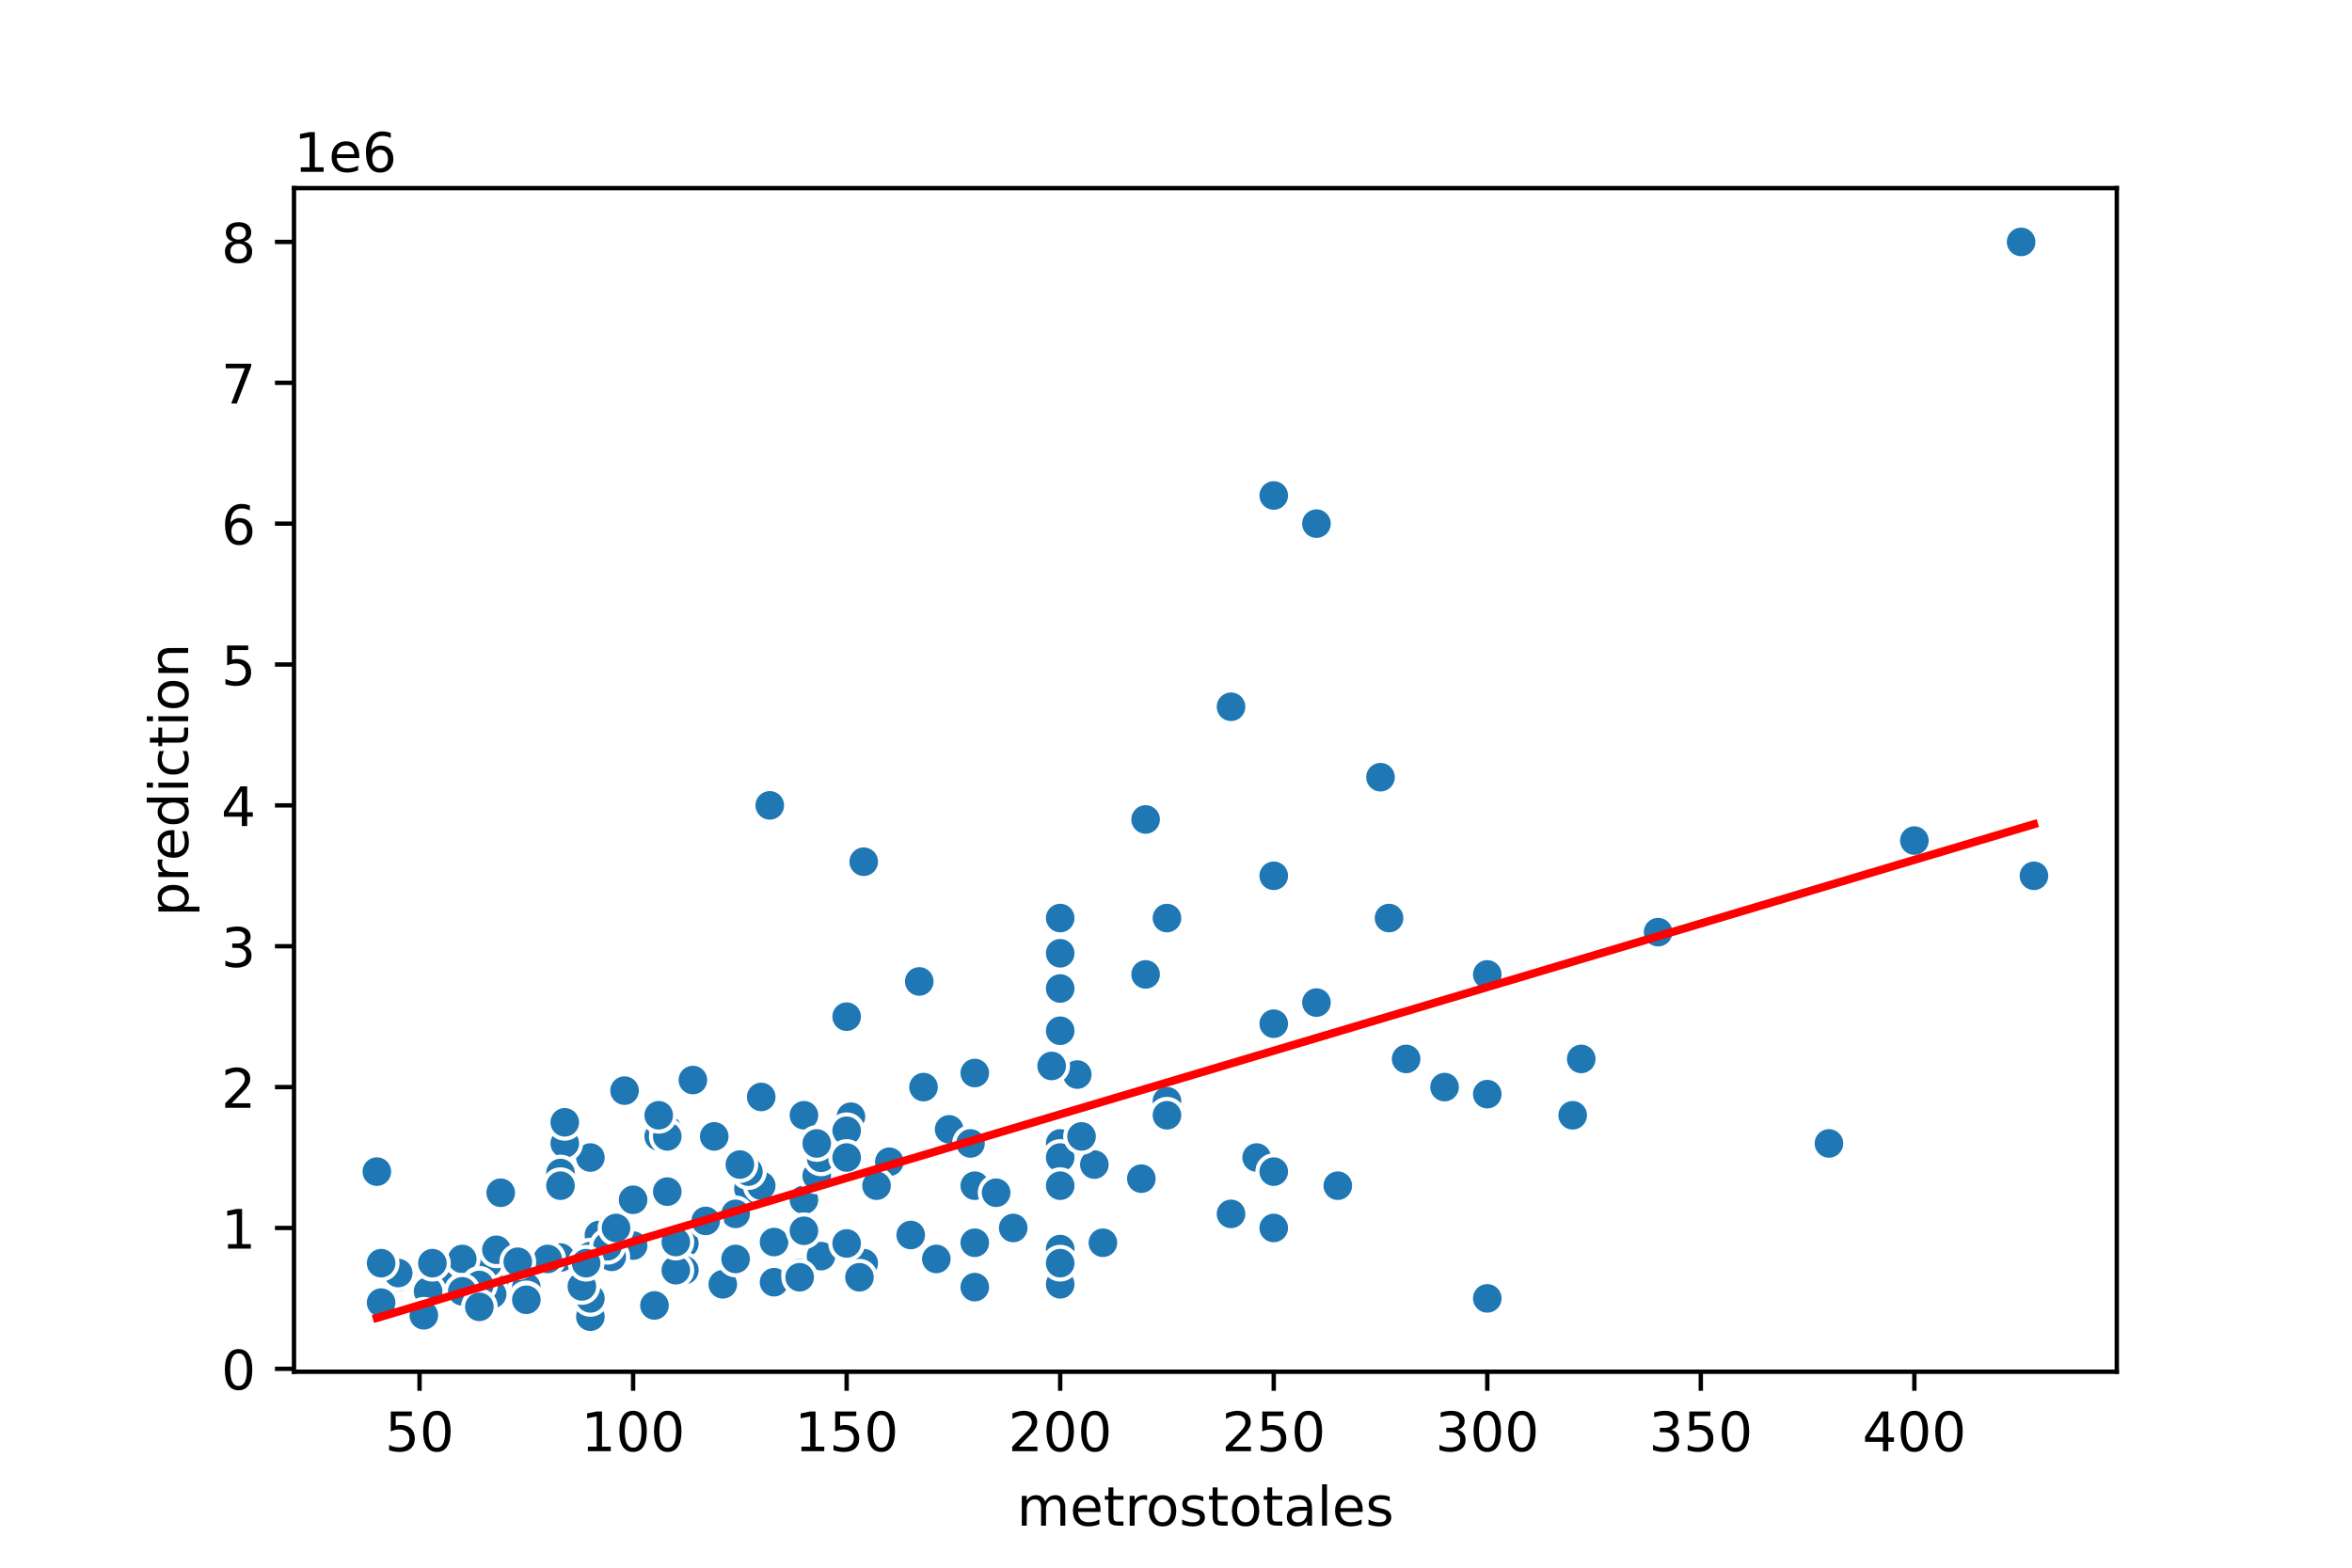 <?xml version="1.0" encoding="utf-8" standalone="no"?>
<!DOCTYPE svg PUBLIC "-//W3C//DTD SVG 1.1//EN"
  "http://www.w3.org/Graphics/SVG/1.1/DTD/svg11.dtd">
<!-- Created with matplotlib (https://matplotlib.org/) -->
<svg height="288pt" version="1.1" viewBox="0 0 432 288" width="432pt" xmlns="http://www.w3.org/2000/svg" xmlns:xlink="http://www.w3.org/1999/xlink">
 <defs>
  <style type="text/css">
*{stroke-linecap:butt;stroke-linejoin:round;}
  </style>
 </defs>
 <g id="figure_1">
  <g id="patch_1">
   <path d="M 0 288 
L 432 288 
L 432 0 
L 0 0 
z
" style="fill:#ffffff;"/>
  </g>
  <g id="axes_1">
   <g id="patch_2">
    <path d="M 54 252 
L 388.8 252 
L 388.8 34.56 
L 54 34.56 
z
" style="fill:#ffffff;"/>
   </g>
   <g id="PathCollection_1">
    <defs>
     <path d="M 0 3 
C 0.796 3 1.559 2.684 2.121 2.121 
C 2.684 1.559 3 0.796 3 0 
C 3 -0.796 2.684 -1.559 2.121 -2.121 
C 1.559 -2.684 0.796 -3 0 -3 
C -0.796 -3 -1.559 -2.684 -2.121 -2.121 
C -2.684 -1.559 -3 -0.796 -3 0 
C -3 0.796 -2.684 1.559 -2.121 2.121 
C -1.559 2.684 -0.796 3 0 3 
z
" id="m9867405b1f" style="stroke:#ffffff;stroke-width:0.75;"/>
    </defs>
    <g clip-path="url(#pb1349697b8)">
     <use style="fill:#1f77b4;stroke:#ffffff;stroke-width:0.75;" x="194.729" xlink:href="#m9867405b1f" y="168.657"/>
     <use style="fill:#1f77b4;stroke:#ffffff;stroke-width:0.75;" x="194.729" xlink:href="#m9867405b1f" y="210.062"/>
     <use style="fill:#1f77b4;stroke:#ffffff;stroke-width:0.75;" x="92.751" xlink:href="#m9867405b1f" y="234.646"/>
     <use style="fill:#1f77b4;stroke:#ffffff;stroke-width:0.75;" x="137.465" xlink:href="#m9867405b1f" y="218.343"/>
     <use style="fill:#1f77b4;stroke:#ffffff;stroke-width:0.75;" x="241.796" xlink:href="#m9867405b1f" y="184.184"/>
     <use style="fill:#1f77b4;stroke:#ffffff;stroke-width:0.75;" x="116.285" xlink:href="#m9867405b1f" y="228.694"/>
     <use style="fill:#1f77b4;stroke:#ffffff;stroke-width:0.75;" x="273.173" xlink:href="#m9867405b1f" y="238.528"/>
     <use style="fill:#1f77b4;stroke:#ffffff;stroke-width:0.75;" x="210.418" xlink:href="#m9867405b1f" y="179.009"/>
     <use style="fill:#1f77b4;stroke:#ffffff;stroke-width:0.75;" x="80.2" xlink:href="#m9867405b1f" y="234.646"/>
     <use style="fill:#1f77b4;stroke:#ffffff;stroke-width:0.75;" x="96.674" xlink:href="#m9867405b1f" y="236.457"/>
     <use style="fill:#1f77b4;stroke:#ffffff;stroke-width:0.75;" x="120.207" xlink:href="#m9867405b1f" y="239.822"/>
     <use style="fill:#1f77b4;stroke:#ffffff;stroke-width:0.75;" x="142.171" xlink:href="#m9867405b1f" y="228.177"/>
     <use style="fill:#1f77b4;stroke:#ffffff;stroke-width:0.75;" x="139.818" xlink:href="#m9867405b1f" y="217.825"/>
     <use style="fill:#1f77b4;stroke:#ffffff;stroke-width:0.75;" x="194.729" xlink:href="#m9867405b1f" y="212.65"/>
     <use style="fill:#1f77b4;stroke:#ffffff;stroke-width:0.75;" x="155.507" xlink:href="#m9867405b1f" y="186.772"/>
     <use style="fill:#1f77b4;stroke:#ffffff;stroke-width:0.75;" x="273.173" xlink:href="#m9867405b1f" y="201.005"/>
     <use style="fill:#1f77b4;stroke:#ffffff;stroke-width:0.75;" x="226.107" xlink:href="#m9867405b1f" y="129.841"/>
     <use style="fill:#1f77b4;stroke:#ffffff;stroke-width:0.75;" x="120.991" xlink:href="#m9867405b1f" y="208.768"/>
     <use style="fill:#1f77b4;stroke:#ffffff;stroke-width:0.75;" x="147.662" xlink:href="#m9867405b1f" y="204.886"/>
     <use style="fill:#1f77b4;stroke:#ffffff;stroke-width:0.75;" x="197.867" xlink:href="#m9867405b1f" y="197.408"/>
     <use style="fill:#1f77b4;stroke:#ffffff;stroke-width:0.75;" x="194.729" xlink:href="#m9867405b1f" y="189.36"/>
     <use style="fill:#1f77b4;stroke:#ffffff;stroke-width:0.75;" x="125.698" xlink:href="#m9867405b1f" y="228.435"/>
     <use style="fill:#1f77b4;stroke:#ffffff;stroke-width:0.75;" x="125.698" xlink:href="#m9867405b1f" y="233.352"/>
     <use style="fill:#1f77b4;stroke:#ffffff;stroke-width:0.75;" x="108.44" xlink:href="#m9867405b1f" y="212.65"/>
     <use style="fill:#1f77b4;stroke:#ffffff;stroke-width:0.75;" x="108.44" xlink:href="#m9867405b1f" y="237.751"/>
     <use style="fill:#1f77b4;stroke:#ffffff;stroke-width:0.75;" x="194.729" xlink:href="#m9867405b1f" y="235.94"/>
     <use style="fill:#1f77b4;stroke:#ffffff;stroke-width:0.75;" x="273.173" xlink:href="#m9867405b1f" y="179.009"/>
     <use style="fill:#1f77b4;stroke:#ffffff;stroke-width:0.75;" x="73.14" xlink:href="#m9867405b1f" y="234.646"/>
     <use style="fill:#1f77b4;stroke:#ffffff;stroke-width:0.75;" x="167.273" xlink:href="#m9867405b1f" y="226.883"/>
     <use style="fill:#1f77b4;stroke:#ffffff;stroke-width:0.75;" x="147.662" xlink:href="#m9867405b1f" y="220.413"/>
     <use style="fill:#1f77b4;stroke:#ffffff;stroke-width:0.75;" x="230.813" xlink:href="#m9867405b1f" y="212.65"/>
     <use style="fill:#1f77b4;stroke:#ffffff;stroke-width:0.75;" x="96.674" xlink:href="#m9867405b1f" y="238.631"/>
     <use style="fill:#1f77b4;stroke:#ffffff;stroke-width:0.75;" x="110.009" xlink:href="#m9867405b1f" y="226.883"/>
     <use style="fill:#1f77b4;stroke:#ffffff;stroke-width:0.75;" x="135.111" xlink:href="#m9867405b1f" y="223.001"/>
     <use style="fill:#1f77b4;stroke:#ffffff;stroke-width:0.75;" x="233.951" xlink:href="#m9867405b1f" y="91.024"/>
     <use style="fill:#1f77b4;stroke:#ffffff;stroke-width:0.75;" x="241.796" xlink:href="#m9867405b1f" y="96.199"/>
     <use style="fill:#1f77b4;stroke:#ffffff;stroke-width:0.75;" x="179.04" xlink:href="#m9867405b1f" y="228.306"/>
     <use style="fill:#1f77b4;stroke:#ffffff;stroke-width:0.75;" x="137.465" xlink:href="#m9867405b1f" y="215.238"/>
     <use style="fill:#1f77b4;stroke:#ffffff;stroke-width:0.75;" x="89.614" xlink:href="#m9867405b1f" y="234.646"/>
     <use style="fill:#1f77b4;stroke:#ffffff;stroke-width:0.75;" x="116.285" xlink:href="#m9867405b1f" y="228.823"/>
     <use style="fill:#1f77b4;stroke:#ffffff;stroke-width:0.75;" x="142.171" xlink:href="#m9867405b1f" y="235.552"/>
     <use style="fill:#1f77b4;stroke:#ffffff;stroke-width:0.75;" x="124.129" xlink:href="#m9867405b1f" y="233.352"/>
     <use style="fill:#1f77b4;stroke:#ffffff;stroke-width:0.75;" x="88.045" xlink:href="#m9867405b1f" y="236.069"/>
     <use style="fill:#1f77b4;stroke:#ffffff;stroke-width:0.75;" x="135.896" xlink:href="#m9867405b1f" y="213.944"/>
     <use style="fill:#1f77b4;stroke:#ffffff;stroke-width:0.75;" x="233.951" xlink:href="#m9867405b1f" y="215.238"/>
     <use style="fill:#1f77b4;stroke:#ffffff;stroke-width:0.75;" x="255.131" xlink:href="#m9867405b1f" y="168.657"/>
     <use style="fill:#1f77b4;stroke:#ffffff;stroke-width:0.75;" x="89.614" xlink:href="#m9867405b1f" y="232.058"/>
     <use style="fill:#1f77b4;stroke:#ffffff;stroke-width:0.75;" x="80.985" xlink:href="#m9867405b1f" y="235.94"/>
     <use style="fill:#1f77b4;stroke:#ffffff;stroke-width:0.75;" x="174.333" xlink:href="#m9867405b1f" y="207.474"/>
     <use style="fill:#1f77b4;stroke:#ffffff;stroke-width:0.75;" x="233.951" xlink:href="#m9867405b1f" y="188.066"/>
     <use style="fill:#1f77b4;stroke:#ffffff;stroke-width:0.75;" x="102.949" xlink:href="#m9867405b1f" y="231.023"/>
     <use style="fill:#1f77b4;stroke:#ffffff;stroke-width:0.75;" x="158.645" xlink:href="#m9867405b1f" y="232.058"/>
     <use style="fill:#1f77b4;stroke:#ffffff;stroke-width:0.75;" x="150.016" xlink:href="#m9867405b1f" y="216.014"/>
     <use style="fill:#1f77b4;stroke:#ffffff;stroke-width:0.75;" x="90.398" xlink:href="#m9867405b1f" y="237.751"/>
     <use style="fill:#1f77b4;stroke:#ffffff;stroke-width:0.75;" x="84.907" xlink:href="#m9867405b1f" y="231.282"/>
     <use style="fill:#1f77b4;stroke:#ffffff;stroke-width:0.75;" x="91.967" xlink:href="#m9867405b1f" y="219.119"/>
     <use style="fill:#1f77b4;stroke:#ffffff;stroke-width:0.75;" x="202.573" xlink:href="#m9867405b1f" y="228.306"/>
     <use style="fill:#1f77b4;stroke:#ffffff;stroke-width:0.75;" x="290.431" xlink:href="#m9867405b1f" y="194.535"/>
     <use style="fill:#1f77b4;stroke:#ffffff;stroke-width:0.75;" x="156.291" xlink:href="#m9867405b1f" y="205.145"/>
     <use style="fill:#1f77b4;stroke:#ffffff;stroke-width:0.75;" x="150.8" xlink:href="#m9867405b1f" y="212.702"/>
     <use style="fill:#1f77b4;stroke:#ffffff;stroke-width:0.75;" x="210.418" xlink:href="#m9867405b1f" y="150.543"/>
     <use style="fill:#1f77b4;stroke:#ffffff;stroke-width:0.75;" x="103.734" xlink:href="#m9867405b1f" y="210.062"/>
     <use style="fill:#1f77b4;stroke:#ffffff;stroke-width:0.75;" x="194.729" xlink:href="#m9867405b1f" y="175.127"/>
     <use style="fill:#1f77b4;stroke:#ffffff;stroke-width:0.75;" x="73.14" xlink:href="#m9867405b1f" y="233.87"/>
     <use style="fill:#1f77b4;stroke:#ffffff;stroke-width:0.75;" x="179.04" xlink:href="#m9867405b1f" y="197.123"/>
     <use style="fill:#1f77b4;stroke:#ffffff;stroke-width:0.75;" x="84.907" xlink:href="#m9867405b1f" y="237.751"/>
     <use style="fill:#1f77b4;stroke:#ffffff;stroke-width:0.75;" x="69.218" xlink:href="#m9867405b1f" y="215.238"/>
     <use style="fill:#1f77b4;stroke:#ffffff;stroke-width:0.75;" x="114.716" xlink:href="#m9867405b1f" y="200.358"/>
     <use style="fill:#1f77b4;stroke:#ffffff;stroke-width:0.75;" x="100.596" xlink:href="#m9867405b1f" y="231.282"/>
     <use style="fill:#1f77b4;stroke:#ffffff;stroke-width:0.75;" x="70.003" xlink:href="#m9867405b1f" y="232.058"/>
     <use style="fill:#1f77b4;stroke:#ffffff;stroke-width:0.75;" x="179.04" xlink:href="#m9867405b1f" y="217.825"/>
     <use style="fill:#1f77b4;stroke:#ffffff;stroke-width:0.75;" x="155.507" xlink:href="#m9867405b1f" y="207.733"/>
     <use style="fill:#1f77b4;stroke:#ffffff;stroke-width:0.75;" x="96.674" xlink:href="#m9867405b1f" y="238.786"/>
     <use style="fill:#1f77b4;stroke:#ffffff;stroke-width:0.75;" x="157.86" xlink:href="#m9867405b1f" y="234.646"/>
     <use style="fill:#1f77b4;stroke:#ffffff;stroke-width:0.75;" x="194.729" xlink:href="#m9867405b1f" y="181.596"/>
     <use style="fill:#1f77b4;stroke:#ffffff;stroke-width:0.75;" x="371.228" xlink:href="#m9867405b1f" y="44.444"/>
     <use style="fill:#1f77b4;stroke:#ffffff;stroke-width:0.75;" x="116.285" xlink:href="#m9867405b1f" y="220.413"/>
     <use style="fill:#1f77b4;stroke:#ffffff;stroke-width:0.75;" x="78.631" xlink:href="#m9867405b1f" y="237.234"/>
     <use style="fill:#1f77b4;stroke:#ffffff;stroke-width:0.75;" x="233.951" xlink:href="#m9867405b1f" y="225.589"/>
     <use style="fill:#1f77b4;stroke:#ffffff;stroke-width:0.75;" x="194.729" xlink:href="#m9867405b1f" y="229.47"/>
     <use style="fill:#1f77b4;stroke:#ffffff;stroke-width:0.75;" x="108.44" xlink:href="#m9867405b1f" y="241.892"/>
     <use style="fill:#1f77b4;stroke:#ffffff;stroke-width:0.75;" x="179.04" xlink:href="#m9867405b1f" y="236.457"/>
     <use style="fill:#1f77b4;stroke:#ffffff;stroke-width:0.75;" x="122.56" xlink:href="#m9867405b1f" y="218.912"/>
     <use style="fill:#1f77b4;stroke:#ffffff;stroke-width:0.75;" x="169.627" xlink:href="#m9867405b1f" y="199.711"/>
     <use style="fill:#1f77b4;stroke:#ffffff;stroke-width:0.75;" x="91.183" xlink:href="#m9867405b1f" y="229.6"/>
     <use style="fill:#1f77b4;stroke:#ffffff;stroke-width:0.75;" x="351.617" xlink:href="#m9867405b1f" y="154.425"/>
     <use style="fill:#1f77b4;stroke:#ffffff;stroke-width:0.75;" x="158.645" xlink:href="#m9867405b1f" y="158.306"/>
     <use style="fill:#1f77b4;stroke:#ffffff;stroke-width:0.75;" x="194.729" xlink:href="#m9867405b1f" y="217.825"/>
     <use style="fill:#1f77b4;stroke:#ffffff;stroke-width:0.75;" x="131.189" xlink:href="#m9867405b1f" y="208.768"/>
     <use style="fill:#1f77b4;stroke:#ffffff;stroke-width:0.75;" x="304.551" xlink:href="#m9867405b1f" y="171.245"/>
     <use style="fill:#1f77b4;stroke:#ffffff;stroke-width:0.75;" x="265.329" xlink:href="#m9867405b1f" y="199.711"/>
     <use style="fill:#1f77b4;stroke:#ffffff;stroke-width:0.75;" x="258.269" xlink:href="#m9867405b1f" y="194.535"/>
     <use style="fill:#1f77b4;stroke:#ffffff;stroke-width:0.75;" x="209.633" xlink:href="#m9867405b1f" y="216.531"/>
     <use style="fill:#1f77b4;stroke:#ffffff;stroke-width:0.75;" x="146.878" xlink:href="#m9867405b1f" y="233.87"/>
     <use style="fill:#1f77b4;stroke:#ffffff;stroke-width:0.75;" x="88.045" xlink:href="#m9867405b1f" y="235.94"/>
     <use style="fill:#1f77b4;stroke:#ffffff;stroke-width:0.75;" x="233.951" xlink:href="#m9867405b1f" y="160.894"/>
     <use style="fill:#1f77b4;stroke:#ffffff;stroke-width:0.75;" x="108.44" xlink:href="#m9867405b1f" y="238.528"/>
     <use style="fill:#1f77b4;stroke:#ffffff;stroke-width:0.75;" x="108.44" xlink:href="#m9867405b1f" y="230.764"/>
     <use style="fill:#1f77b4;stroke:#ffffff;stroke-width:0.75;" x="193.16" xlink:href="#m9867405b1f" y="195.829"/>
     <use style="fill:#1f77b4;stroke:#ffffff;stroke-width:0.75;" x="245.718" xlink:href="#m9867405b1f" y="217.825"/>
     <use style="fill:#1f77b4;stroke:#ffffff;stroke-width:0.75;" x="253.562" xlink:href="#m9867405b1f" y="142.78"/>
     <use style="fill:#1f77b4;stroke:#ffffff;stroke-width:0.75;" x="106.871" xlink:href="#m9867405b1f" y="236.328"/>
     <use style="fill:#1f77b4;stroke:#ffffff;stroke-width:0.75;" x="112.363" xlink:href="#m9867405b1f" y="230.894"/>
     <use style="fill:#1f77b4;stroke:#ffffff;stroke-width:0.75;" x="122.56" xlink:href="#m9867405b1f" y="207.474"/>
     <use style="fill:#1f77b4;stroke:#ffffff;stroke-width:0.75;" x="373.582" xlink:href="#m9867405b1f" y="160.894"/>
     <use style="fill:#1f77b4;stroke:#ffffff;stroke-width:0.75;" x="122.56" xlink:href="#m9867405b1f" y="208.768"/>
     <use style="fill:#1f77b4;stroke:#ffffff;stroke-width:0.75;" x="84.907" xlink:href="#m9867405b1f" y="237.751"/>
     <use style="fill:#1f77b4;stroke:#ffffff;stroke-width:0.75;" x="77.847" xlink:href="#m9867405b1f" y="241.633"/>
     <use style="fill:#1f77b4;stroke:#ffffff;stroke-width:0.75;" x="214.34" xlink:href="#m9867405b1f" y="168.657"/>
     <use style="fill:#1f77b4;stroke:#ffffff;stroke-width:0.75;" x="86.476" xlink:href="#m9867405b1f" y="237.751"/>
     <use style="fill:#1f77b4;stroke:#ffffff;stroke-width:0.75;" x="178.256" xlink:href="#m9867405b1f" y="210.062"/>
     <use style="fill:#1f77b4;stroke:#ffffff;stroke-width:0.75;" x="163.351" xlink:href="#m9867405b1f" y="213.426"/>
     <use style="fill:#1f77b4;stroke:#ffffff;stroke-width:0.75;" x="182.962" xlink:href="#m9867405b1f" y="219.119"/>
     <use style="fill:#1f77b4;stroke:#ffffff;stroke-width:0.75;" x="335.929" xlink:href="#m9867405b1f" y="210.062"/>
     <use style="fill:#1f77b4;stroke:#ffffff;stroke-width:0.75;" x="214.34" xlink:href="#m9867405b1f" y="202.299"/>
     <use style="fill:#1f77b4;stroke:#ffffff;stroke-width:0.75;" x="186.1" xlink:href="#m9867405b1f" y="225.589"/>
     <use style="fill:#1f77b4;stroke:#ffffff;stroke-width:0.75;" x="139.818" xlink:href="#m9867405b1f" y="201.522"/>
     <use style="fill:#1f77b4;stroke:#ffffff;stroke-width:0.75;" x="79.416" xlink:href="#m9867405b1f" y="232.058"/>
     <use style="fill:#1f77b4;stroke:#ffffff;stroke-width:0.75;" x="171.98" xlink:href="#m9867405b1f" y="231.282"/>
     <use style="fill:#1f77b4;stroke:#ffffff;stroke-width:0.75;" x="111.578" xlink:href="#m9867405b1f" y="228.953"/>
     <use style="fill:#1f77b4;stroke:#ffffff;stroke-width:0.75;" x="168.842" xlink:href="#m9867405b1f" y="180.302"/>
     <use style="fill:#1f77b4;stroke:#ffffff;stroke-width:0.75;" x="214.34" xlink:href="#m9867405b1f" y="204.886"/>
     <use style="fill:#1f77b4;stroke:#ffffff;stroke-width:0.75;" x="120.991" xlink:href="#m9867405b1f" y="204.886"/>
     <use style="fill:#1f77b4;stroke:#ffffff;stroke-width:0.75;" x="124.129" xlink:href="#m9867405b1f" y="228.177"/>
     <use style="fill:#1f77b4;stroke:#ffffff;stroke-width:0.75;" x="150.8" xlink:href="#m9867405b1f" y="230.764"/>
     <use style="fill:#1f77b4;stroke:#ffffff;stroke-width:0.75;" x="146.878" xlink:href="#m9867405b1f" y="234.646"/>
     <use style="fill:#1f77b4;stroke:#ffffff;stroke-width:0.75;" x="129.62" xlink:href="#m9867405b1f" y="224.295"/>
     <use style="fill:#1f77b4;stroke:#ffffff;stroke-width:0.75;" x="201.004" xlink:href="#m9867405b1f" y="213.944"/>
     <use style="fill:#1f77b4;stroke:#ffffff;stroke-width:0.75;" x="288.862" xlink:href="#m9867405b1f" y="204.886"/>
     <use style="fill:#1f77b4;stroke:#ffffff;stroke-width:0.75;" x="132.758" xlink:href="#m9867405b1f" y="235.94"/>
     <use style="fill:#1f77b4;stroke:#ffffff;stroke-width:0.75;" x="88.045" xlink:href="#m9867405b1f" y="236.069"/>
     <use style="fill:#1f77b4;stroke:#ffffff;stroke-width:0.75;" x="226.107" xlink:href="#m9867405b1f" y="223.001"/>
     <use style="fill:#1f77b4;stroke:#ffffff;stroke-width:0.75;" x="155.507" xlink:href="#m9867405b1f" y="212.65"/>
     <use style="fill:#1f77b4;stroke:#ffffff;stroke-width:0.75;" x="135.111" xlink:href="#m9867405b1f" y="231.282"/>
     <use style="fill:#1f77b4;stroke:#ffffff;stroke-width:0.75;" x="113.147" xlink:href="#m9867405b1f" y="225.589"/>
     <use style="fill:#1f77b4;stroke:#ffffff;stroke-width:0.75;" x="70.003" xlink:href="#m9867405b1f" y="239.304"/>
     <use style="fill:#1f77b4;stroke:#ffffff;stroke-width:0.75;" x="141.387" xlink:href="#m9867405b1f" y="147.955"/>
     <use style="fill:#1f77b4;stroke:#ffffff;stroke-width:0.75;" x="102.949" xlink:href="#m9867405b1f" y="215.496"/>
     <use style="fill:#1f77b4;stroke:#ffffff;stroke-width:0.75;" x="127.267" xlink:href="#m9867405b1f" y="198.417"/>
     <use style="fill:#1f77b4;stroke:#ffffff;stroke-width:0.75;" x="116.285" xlink:href="#m9867405b1f" y="220.413"/>
     <use style="fill:#1f77b4;stroke:#ffffff;stroke-width:0.75;" x="160.998" xlink:href="#m9867405b1f" y="217.825"/>
     <use style="fill:#1f77b4;stroke:#ffffff;stroke-width:0.75;" x="107.656" xlink:href="#m9867405b1f" y="232.058"/>
     <use style="fill:#1f77b4;stroke:#ffffff;stroke-width:0.75;" x="194.729" xlink:href="#m9867405b1f" y="232.058"/>
     <use style="fill:#1f77b4;stroke:#ffffff;stroke-width:0.75;" x="84.907" xlink:href="#m9867405b1f" y="237.234"/>
     <use style="fill:#1f77b4;stroke:#ffffff;stroke-width:0.75;" x="155.507" xlink:href="#m9867405b1f" y="228.435"/>
     <use style="fill:#1f77b4;stroke:#ffffff;stroke-width:0.75;" x="88.045" xlink:href="#m9867405b1f" y="240.08"/>
     <use style="fill:#1f77b4;stroke:#ffffff;stroke-width:0.75;" x="147.662" xlink:href="#m9867405b1f" y="226.106"/>
     <use style="fill:#1f77b4;stroke:#ffffff;stroke-width:0.75;" x="150.016" xlink:href="#m9867405b1f" y="210.062"/>
     <use style="fill:#1f77b4;stroke:#ffffff;stroke-width:0.75;" x="102.949" xlink:href="#m9867405b1f" y="217.825"/>
     <use style="fill:#1f77b4;stroke:#ffffff;stroke-width:0.75;" x="198.651" xlink:href="#m9867405b1f" y="208.768"/>
     <use style="fill:#1f77b4;stroke:#ffffff;stroke-width:0.75;" x="103.734" xlink:href="#m9867405b1f" y="206.18"/>
     <use style="fill:#1f77b4;stroke:#ffffff;stroke-width:0.75;" x="95.105" xlink:href="#m9867405b1f" y="231.799"/>
    </g>
   </g>
   <g id="PolyCollection_1">
    <path clip-path="url(#pb1349697b8)" d="M 70.003 241.883 
L 70.003 241.883 
L 73.14 240.948 
L 73.14 240.948 
L 73.14 240.948 
L 70.003 241.883 
z
" style="fill:#ff0000;fill-opacity:0.2;stroke:#ff0000;stroke-opacity:0.2;"/>
    <path clip-path="url(#pb1349697b8)" d="M 84.907 237.441 
L 84.907 237.441 
L 84.907 237.441 
L 84.907 237.441 
z
" style="fill:#ff0000;fill-opacity:0.2;stroke:#ff0000;stroke-opacity:0.2;"/>
    <path clip-path="url(#pb1349697b8)" d="M 88.045 236.506 
L 88.045 236.506 
L 89.614 236.039 
L 89.614 236.039 
L 89.614 236.039 
L 88.045 236.506 
z
" style="fill:#ff0000;fill-opacity:0.2;stroke:#ff0000;stroke-opacity:0.2;"/>
    <path clip-path="url(#pb1349697b8)" d="M 96.674 233.935 
L 96.674 233.935 
L 96.674 233.935 
L 96.674 233.935 
z
" style="fill:#ff0000;fill-opacity:0.2;stroke:#ff0000;stroke-opacity:0.2;"/>
    <path clip-path="url(#pb1349697b8)" d="M 102.949 232.065 
L 102.949 232.065 
L 103.734 231.831 
L 103.734 231.831 
L 103.734 231.831 
L 102.949 232.065 
z
" style="fill:#ff0000;fill-opacity:0.2;stroke:#ff0000;stroke-opacity:0.2;"/>
    <path clip-path="url(#pb1349697b8)" d="M 108.44 230.429 
L 108.44 230.429 
L 108.44 230.429 
L 108.44 230.429 
z
" style="fill:#ff0000;fill-opacity:0.2;stroke:#ff0000;stroke-opacity:0.2;"/>
    <path clip-path="url(#pb1349697b8)" d="M 116.285 228.091 
L 116.285 228.091 
L 116.285 228.091 
L 116.285 228.091 
z
" style="fill:#ff0000;fill-opacity:0.2;stroke:#ff0000;stroke-opacity:0.2;"/>
    <path clip-path="url(#pb1349697b8)" d="M 120.991 226.688 
L 120.991 226.688 
L 122.56 226.221 
L 124.129 225.753 
L 125.698 225.286 
L 125.698 225.286 
L 125.698 225.286 
L 124.129 225.753 
L 122.56 226.221 
L 120.991 226.688 
z
" style="fill:#ff0000;fill-opacity:0.2;stroke:#ff0000;stroke-opacity:0.2;"/>
    <path clip-path="url(#pb1349697b8)" d="M 135.111 222.481 
L 135.111 222.481 
L 135.111 222.481 
L 135.111 222.481 
z
" style="fill:#ff0000;fill-opacity:0.2;stroke:#ff0000;stroke-opacity:0.2;"/>
    <path clip-path="url(#pb1349697b8)" d="M 137.465 221.78 
L 137.465 221.78 
L 139.818 221.078 
L 139.818 221.078 
L 139.818 221.078 
L 137.465 221.78 
z
" style="fill:#ff0000;fill-opacity:0.2;stroke:#ff0000;stroke-opacity:0.2;"/>
    <path clip-path="url(#pb1349697b8)" d="M 142.171 220.377 
L 142.171 220.377 
L 146.878 218.974 
L 147.662 218.741 
L 150.016 218.039 
L 150.8 217.806 
L 155.507 216.403 
L 155.507 216.403 
L 155.507 216.403 
L 150.8 217.806 
L 150.016 218.039 
L 147.662 218.741 
L 146.878 218.974 
L 142.171 220.377 
z
" style="fill:#ff0000;fill-opacity:0.2;stroke:#ff0000;stroke-opacity:0.2;"/>
    <path clip-path="url(#pb1349697b8)" d="M 158.645 215.468 
L 158.645 215.468 
L 158.645 215.468 
L 158.645 215.468 
z
" style="fill:#ff0000;fill-opacity:0.2;stroke:#ff0000;stroke-opacity:0.2;"/>
    <path clip-path="url(#pb1349697b8)" d="M 179.04 209.39 
L 179.04 209.39 
L 179.04 209.39 
L 179.04 209.39 
z
" style="fill:#ff0000;fill-opacity:0.2;stroke:#ff0000;stroke-opacity:0.2;"/>
    <path clip-path="url(#pb1349697b8)" d="M 194.729 204.715 
L 194.729 204.715 
L 194.729 204.715 
L 194.729 204.715 
z
" style="fill:#ff0000;fill-opacity:0.2;stroke:#ff0000;stroke-opacity:0.2;"/>
    <path clip-path="url(#pb1349697b8)" d="M 210.418 200.04 
L 210.418 200.04 
L 214.34 198.871 
L 226.107 195.365 
L 226.107 195.365 
L 226.107 195.365 
L 214.34 198.871 
L 210.418 200.04 
z
" style="fill:#ff0000;fill-opacity:0.2;stroke:#ff0000;stroke-opacity:0.2;"/>
    <path clip-path="url(#pb1349697b8)" d="M 233.951 193.028 
L 233.951 193.028 
L 241.796 190.69 
L 241.796 190.69 
L 241.796 190.69 
L 233.951 193.028 
z
" style="fill:#ff0000;fill-opacity:0.2;stroke:#ff0000;stroke-opacity:0.2;"/>
    <path clip-path="url(#pb1349697b8)" d="M 273.173 181.34 
L 273.173 181.34 
L 273.173 181.34 
L 273.173 181.34 
z
" style="fill:#ff0000;fill-opacity:0.2;stroke:#ff0000;stroke-opacity:0.2;"/>
   </g>
   <g id="matplotlib.axis_1">
    <g id="xtick_1">
     <g id="line2d_1">
      <defs>
       <path d="M 0 0 
L 0 3.5 
" id="med2325e23b" style="stroke:#000000;stroke-width:0.8;"/>
      </defs>
      <g>
       <use style="stroke:#000000;stroke-width:0.8;" x="77.063" xlink:href="#med2325e23b" y="252"/>
      </g>
     </g>
     <g id="text_1">
      <!-- 50 -->
      <defs>
       <path d="M 10.797 72.906 
L 49.516 72.906 
L 49.516 64.594 
L 19.828 64.594 
L 19.828 46.734 
Q 21.969 47.469 24.109 47.828 
Q 26.266 48.188 28.422 48.188 
Q 40.625 48.188 47.75 41.5 
Q 54.891 34.812 54.891 23.391 
Q 54.891 11.625 47.562 5.094 
Q 40.234 -1.422 26.906 -1.422 
Q 22.312 -1.422 17.547 -0.641 
Q 12.797 0.141 7.719 1.703 
L 7.719 11.625 
Q 12.109 9.234 16.797 8.062 
Q 21.484 6.891 26.703 6.891 
Q 35.156 6.891 40.078 11.328 
Q 45.016 15.766 45.016 23.391 
Q 45.016 31 40.078 35.438 
Q 35.156 39.891 26.703 39.891 
Q 22.75 39.891 18.812 39.016 
Q 14.891 38.141 10.797 36.281 
z
" id="DejaVuSans-53"/>
       <path d="M 31.781 66.406 
Q 24.172 66.406 20.328 58.906 
Q 16.5 51.422 16.5 36.375 
Q 16.5 21.391 20.328 13.891 
Q 24.172 6.391 31.781 6.391 
Q 39.453 6.391 43.281 13.891 
Q 47.125 21.391 47.125 36.375 
Q 47.125 51.422 43.281 58.906 
Q 39.453 66.406 31.781 66.406 
z
M 31.781 74.219 
Q 44.047 74.219 50.516 64.516 
Q 56.984 54.828 56.984 36.375 
Q 56.984 17.969 50.516 8.266 
Q 44.047 -1.422 31.781 -1.422 
Q 19.531 -1.422 13.062 8.266 
Q 6.594 17.969 6.594 36.375 
Q 6.594 54.828 13.062 64.516 
Q 19.531 74.219 31.781 74.219 
z
" id="DejaVuSans-48"/>
      </defs>
      <g transform="translate(70.7 266.598)scale(0.1 -0.1)">
       <use xlink:href="#DejaVuSans-53"/>
       <use x="63.623" xlink:href="#DejaVuSans-48"/>
      </g>
     </g>
    </g>
    <g id="xtick_2">
     <g id="line2d_2">
      <g>
       <use style="stroke:#000000;stroke-width:0.8;" x="116.285" xlink:href="#med2325e23b" y="252"/>
      </g>
     </g>
     <g id="text_2">
      <!-- 100 -->
      <defs>
       <path d="M 12.406 8.297 
L 28.516 8.297 
L 28.516 63.922 
L 10.984 60.406 
L 10.984 69.391 
L 28.422 72.906 
L 38.281 72.906 
L 38.281 8.297 
L 54.391 8.297 
L 54.391 0 
L 12.406 0 
z
" id="DejaVuSans-49"/>
      </defs>
      <g transform="translate(106.741 266.598)scale(0.1 -0.1)">
       <use xlink:href="#DejaVuSans-49"/>
       <use x="63.623" xlink:href="#DejaVuSans-48"/>
       <use x="127.246" xlink:href="#DejaVuSans-48"/>
      </g>
     </g>
    </g>
    <g id="xtick_3">
     <g id="line2d_3">
      <g>
       <use style="stroke:#000000;stroke-width:0.8;" x="155.507" xlink:href="#med2325e23b" y="252"/>
      </g>
     </g>
     <g id="text_3">
      <!-- 150 -->
      <g transform="translate(145.963 266.598)scale(0.1 -0.1)">
       <use xlink:href="#DejaVuSans-49"/>
       <use x="63.623" xlink:href="#DejaVuSans-53"/>
       <use x="127.246" xlink:href="#DejaVuSans-48"/>
      </g>
     </g>
    </g>
    <g id="xtick_4">
     <g id="line2d_4">
      <g>
       <use style="stroke:#000000;stroke-width:0.8;" x="194.729" xlink:href="#med2325e23b" y="252"/>
      </g>
     </g>
     <g id="text_4">
      <!-- 200 -->
      <defs>
       <path d="M 19.188 8.297 
L 53.609 8.297 
L 53.609 0 
L 7.328 0 
L 7.328 8.297 
Q 12.938 14.109 22.625 23.891 
Q 32.328 33.688 34.812 36.531 
Q 39.547 41.844 41.422 45.531 
Q 43.312 49.219 43.312 52.781 
Q 43.312 58.594 39.234 62.25 
Q 35.156 65.922 28.609 65.922 
Q 23.969 65.922 18.812 64.312 
Q 13.672 62.703 7.812 59.422 
L 7.812 69.391 
Q 13.766 71.781 18.938 73 
Q 24.125 74.219 28.422 74.219 
Q 39.75 74.219 46.484 68.547 
Q 53.219 62.891 53.219 53.422 
Q 53.219 48.922 51.531 44.891 
Q 49.859 40.875 45.406 35.406 
Q 44.188 33.984 37.641 27.219 
Q 31.109 20.453 19.188 8.297 
z
" id="DejaVuSans-50"/>
      </defs>
      <g transform="translate(185.185 266.598)scale(0.1 -0.1)">
       <use xlink:href="#DejaVuSans-50"/>
       <use x="63.623" xlink:href="#DejaVuSans-48"/>
       <use x="127.246" xlink:href="#DejaVuSans-48"/>
      </g>
     </g>
    </g>
    <g id="xtick_5">
     <g id="line2d_5">
      <g>
       <use style="stroke:#000000;stroke-width:0.8;" x="233.951" xlink:href="#med2325e23b" y="252"/>
      </g>
     </g>
     <g id="text_5">
      <!-- 250 -->
      <g transform="translate(224.407 266.598)scale(0.1 -0.1)">
       <use xlink:href="#DejaVuSans-50"/>
       <use x="63.623" xlink:href="#DejaVuSans-53"/>
       <use x="127.246" xlink:href="#DejaVuSans-48"/>
      </g>
     </g>
    </g>
    <g id="xtick_6">
     <g id="line2d_6">
      <g>
       <use style="stroke:#000000;stroke-width:0.8;" x="273.173" xlink:href="#med2325e23b" y="252"/>
      </g>
     </g>
     <g id="text_6">
      <!-- 300 -->
      <defs>
       <path d="M 40.578 39.312 
Q 47.656 37.797 51.625 33 
Q 55.609 28.219 55.609 21.188 
Q 55.609 10.406 48.188 4.484 
Q 40.766 -1.422 27.094 -1.422 
Q 22.516 -1.422 17.656 -0.516 
Q 12.797 0.391 7.625 2.203 
L 7.625 11.719 
Q 11.719 9.328 16.594 8.109 
Q 21.484 6.891 26.812 6.891 
Q 36.078 6.891 40.938 10.547 
Q 45.797 14.203 45.797 21.188 
Q 45.797 27.641 41.281 31.266 
Q 36.766 34.906 28.719 34.906 
L 20.219 34.906 
L 20.219 43.016 
L 29.109 43.016 
Q 36.375 43.016 40.234 45.922 
Q 44.094 48.828 44.094 54.297 
Q 44.094 59.906 40.109 62.906 
Q 36.141 65.922 28.719 65.922 
Q 24.656 65.922 20.016 65.031 
Q 15.375 64.156 9.812 62.312 
L 9.812 71.094 
Q 15.438 72.656 20.344 73.438 
Q 25.25 74.219 29.594 74.219 
Q 40.828 74.219 47.359 69.109 
Q 53.906 64.016 53.906 55.328 
Q 53.906 49.266 50.438 45.094 
Q 46.969 40.922 40.578 39.312 
z
" id="DejaVuSans-51"/>
      </defs>
      <g transform="translate(263.629 266.598)scale(0.1 -0.1)">
       <use xlink:href="#DejaVuSans-51"/>
       <use x="63.623" xlink:href="#DejaVuSans-48"/>
       <use x="127.246" xlink:href="#DejaVuSans-48"/>
      </g>
     </g>
    </g>
    <g id="xtick_7">
     <g id="line2d_7">
      <g>
       <use style="stroke:#000000;stroke-width:0.8;" x="312.395" xlink:href="#med2325e23b" y="252"/>
      </g>
     </g>
     <g id="text_7">
      <!-- 350 -->
      <g transform="translate(302.852 266.598)scale(0.1 -0.1)">
       <use xlink:href="#DejaVuSans-51"/>
       <use x="63.623" xlink:href="#DejaVuSans-53"/>
       <use x="127.246" xlink:href="#DejaVuSans-48"/>
      </g>
     </g>
    </g>
    <g id="xtick_8">
     <g id="line2d_8">
      <g>
       <use style="stroke:#000000;stroke-width:0.8;" x="351.617" xlink:href="#med2325e23b" y="252"/>
      </g>
     </g>
     <g id="text_8">
      <!-- 400 -->
      <defs>
       <path d="M 37.797 64.312 
L 12.891 25.391 
L 37.797 25.391 
z
M 35.203 72.906 
L 47.609 72.906 
L 47.609 25.391 
L 58.016 25.391 
L 58.016 17.188 
L 47.609 17.188 
L 47.609 0 
L 37.797 0 
L 37.797 17.188 
L 4.891 17.188 
L 4.891 26.703 
z
" id="DejaVuSans-52"/>
      </defs>
      <g transform="translate(342.074 266.598)scale(0.1 -0.1)">
       <use xlink:href="#DejaVuSans-52"/>
       <use x="63.623" xlink:href="#DejaVuSans-48"/>
       <use x="127.246" xlink:href="#DejaVuSans-48"/>
      </g>
     </g>
    </g>
    <g id="text_9">
     <!-- metrostotales -->
     <defs>
      <path d="M 52 44.188 
Q 55.375 50.25 60.062 53.125 
Q 64.75 56 71.094 56 
Q 79.641 56 84.281 50.016 
Q 88.922 44.047 88.922 33.016 
L 88.922 0 
L 79.891 0 
L 79.891 32.719 
Q 79.891 40.578 77.094 44.375 
Q 74.312 48.188 68.609 48.188 
Q 61.625 48.188 57.562 43.547 
Q 53.516 38.922 53.516 30.906 
L 53.516 0 
L 44.484 0 
L 44.484 32.719 
Q 44.484 40.625 41.703 44.406 
Q 38.922 48.188 33.109 48.188 
Q 26.219 48.188 22.156 43.531 
Q 18.109 38.875 18.109 30.906 
L 18.109 0 
L 9.078 0 
L 9.078 54.688 
L 18.109 54.688 
L 18.109 46.188 
Q 21.188 51.219 25.484 53.609 
Q 29.781 56 35.688 56 
Q 41.656 56 45.828 52.969 
Q 50 49.953 52 44.188 
z
" id="DejaVuSans-109"/>
      <path d="M 56.203 29.594 
L 56.203 25.203 
L 14.891 25.203 
Q 15.484 15.922 20.484 11.062 
Q 25.484 6.203 34.422 6.203 
Q 39.594 6.203 44.453 7.469 
Q 49.312 8.734 54.109 11.281 
L 54.109 2.781 
Q 49.266 0.734 44.188 -0.344 
Q 39.109 -1.422 33.891 -1.422 
Q 20.797 -1.422 13.156 6.188 
Q 5.516 13.812 5.516 26.812 
Q 5.516 40.234 12.766 48.109 
Q 20.016 56 32.328 56 
Q 43.359 56 49.781 48.891 
Q 56.203 41.797 56.203 29.594 
z
M 47.219 32.234 
Q 47.125 39.594 43.094 43.984 
Q 39.062 48.391 32.422 48.391 
Q 24.906 48.391 20.391 44.141 
Q 15.875 39.891 15.188 32.172 
z
" id="DejaVuSans-101"/>
      <path d="M 18.312 70.219 
L 18.312 54.688 
L 36.812 54.688 
L 36.812 47.703 
L 18.312 47.703 
L 18.312 18.016 
Q 18.312 11.328 20.141 9.422 
Q 21.969 7.516 27.594 7.516 
L 36.812 7.516 
L 36.812 0 
L 27.594 0 
Q 17.188 0 13.234 3.875 
Q 9.281 7.766 9.281 18.016 
L 9.281 47.703 
L 2.688 47.703 
L 2.688 54.688 
L 9.281 54.688 
L 9.281 70.219 
z
" id="DejaVuSans-116"/>
      <path d="M 41.109 46.297 
Q 39.594 47.172 37.812 47.578 
Q 36.031 48 33.891 48 
Q 26.266 48 22.188 43.047 
Q 18.109 38.094 18.109 28.812 
L 18.109 0 
L 9.078 0 
L 9.078 54.688 
L 18.109 54.688 
L 18.109 46.188 
Q 20.953 51.172 25.484 53.578 
Q 30.031 56 36.531 56 
Q 37.453 56 38.578 55.875 
Q 39.703 55.766 41.062 55.516 
z
" id="DejaVuSans-114"/>
      <path d="M 30.609 48.391 
Q 23.391 48.391 19.188 42.75 
Q 14.984 37.109 14.984 27.297 
Q 14.984 17.484 19.156 11.844 
Q 23.344 6.203 30.609 6.203 
Q 37.797 6.203 41.984 11.859 
Q 46.188 17.531 46.188 27.297 
Q 46.188 37.016 41.984 42.703 
Q 37.797 48.391 30.609 48.391 
z
M 30.609 56 
Q 42.328 56 49.016 48.375 
Q 55.719 40.766 55.719 27.297 
Q 55.719 13.875 49.016 6.219 
Q 42.328 -1.422 30.609 -1.422 
Q 18.844 -1.422 12.172 6.219 
Q 5.516 13.875 5.516 27.297 
Q 5.516 40.766 12.172 48.375 
Q 18.844 56 30.609 56 
z
" id="DejaVuSans-111"/>
      <path d="M 44.281 53.078 
L 44.281 44.578 
Q 40.484 46.531 36.375 47.5 
Q 32.281 48.484 27.875 48.484 
Q 21.188 48.484 17.844 46.438 
Q 14.5 44.391 14.5 40.281 
Q 14.5 37.156 16.891 35.375 
Q 19.281 33.594 26.516 31.984 
L 29.594 31.297 
Q 39.156 29.25 43.188 25.516 
Q 47.219 21.781 47.219 15.094 
Q 47.219 7.469 41.188 3.016 
Q 35.156 -1.422 24.609 -1.422 
Q 20.219 -1.422 15.453 -0.562 
Q 10.688 0.297 5.422 2 
L 5.422 11.281 
Q 10.406 8.688 15.234 7.391 
Q 20.062 6.109 24.812 6.109 
Q 31.156 6.109 34.562 8.281 
Q 37.984 10.453 37.984 14.406 
Q 37.984 18.062 35.516 20.016 
Q 33.062 21.969 24.703 23.781 
L 21.578 24.516 
Q 13.234 26.266 9.516 29.906 
Q 5.812 33.547 5.812 39.891 
Q 5.812 47.609 11.281 51.797 
Q 16.75 56 26.812 56 
Q 31.781 56 36.172 55.266 
Q 40.578 54.547 44.281 53.078 
z
" id="DejaVuSans-115"/>
      <path d="M 34.281 27.484 
Q 23.391 27.484 19.188 25 
Q 14.984 22.516 14.984 16.5 
Q 14.984 11.719 18.141 8.906 
Q 21.297 6.109 26.703 6.109 
Q 34.188 6.109 38.703 11.406 
Q 43.219 16.703 43.219 25.484 
L 43.219 27.484 
z
M 52.203 31.203 
L 52.203 0 
L 43.219 0 
L 43.219 8.297 
Q 40.141 3.328 35.547 0.953 
Q 30.953 -1.422 24.312 -1.422 
Q 15.922 -1.422 10.953 3.297 
Q 6 8.016 6 15.922 
Q 6 25.141 12.172 29.828 
Q 18.359 34.516 30.609 34.516 
L 43.219 34.516 
L 43.219 35.406 
Q 43.219 41.609 39.141 45 
Q 35.062 48.391 27.688 48.391 
Q 23 48.391 18.547 47.266 
Q 14.109 46.141 10.016 43.891 
L 10.016 52.203 
Q 14.938 54.109 19.578 55.047 
Q 24.219 56 28.609 56 
Q 40.484 56 46.344 49.844 
Q 52.203 43.703 52.203 31.203 
z
" id="DejaVuSans-97"/>
      <path d="M 9.422 75.984 
L 18.406 75.984 
L 18.406 0 
L 9.422 0 
z
" id="DejaVuSans-108"/>
     </defs>
     <g transform="translate(186.772 280.277)scale(0.1 -0.1)">
      <use xlink:href="#DejaVuSans-109"/>
      <use x="97.412" xlink:href="#DejaVuSans-101"/>
      <use x="158.936" xlink:href="#DejaVuSans-116"/>
      <use x="198.145" xlink:href="#DejaVuSans-114"/>
      <use x="237.008" xlink:href="#DejaVuSans-111"/>
      <use x="298.189" xlink:href="#DejaVuSans-115"/>
      <use x="350.289" xlink:href="#DejaVuSans-116"/>
      <use x="389.498" xlink:href="#DejaVuSans-111"/>
      <use x="450.68" xlink:href="#DejaVuSans-116"/>
      <use x="489.889" xlink:href="#DejaVuSans-97"/>
      <use x="551.168" xlink:href="#DejaVuSans-108"/>
      <use x="578.951" xlink:href="#DejaVuSans-101"/>
      <use x="640.475" xlink:href="#DejaVuSans-115"/>
     </g>
    </g>
   </g>
   <g id="matplotlib.axis_2">
    <g id="ytick_1">
     <g id="line2d_9">
      <defs>
       <path d="M 0 0 
L -3.5 0 
" id="me93981a2d5" style="stroke:#000000;stroke-width:0.8;"/>
      </defs>
      <g>
       <use style="stroke:#000000;stroke-width:0.8;" x="54" xlink:href="#me93981a2d5" y="251.467"/>
      </g>
     </g>
     <g id="text_10">
      <!-- 0 -->
      <g transform="translate(40.638 255.266)scale(0.1 -0.1)">
       <use xlink:href="#DejaVuSans-48"/>
      </g>
     </g>
    </g>
    <g id="ytick_2">
     <g id="line2d_10">
      <g>
       <use style="stroke:#000000;stroke-width:0.8;" x="54" xlink:href="#me93981a2d5" y="225.589"/>
      </g>
     </g>
     <g id="text_11">
      <!-- 1 -->
      <g transform="translate(40.638 229.388)scale(0.1 -0.1)">
       <use xlink:href="#DejaVuSans-49"/>
      </g>
     </g>
    </g>
    <g id="ytick_3">
     <g id="line2d_11">
      <g>
       <use style="stroke:#000000;stroke-width:0.8;" x="54" xlink:href="#me93981a2d5" y="199.711"/>
      </g>
     </g>
     <g id="text_12">
      <!-- 2 -->
      <g transform="translate(40.638 203.51)scale(0.1 -0.1)">
       <use xlink:href="#DejaVuSans-50"/>
      </g>
     </g>
    </g>
    <g id="ytick_4">
     <g id="line2d_12">
      <g>
       <use style="stroke:#000000;stroke-width:0.8;" x="54" xlink:href="#me93981a2d5" y="173.833"/>
      </g>
     </g>
     <g id="text_13">
      <!-- 3 -->
      <g transform="translate(40.638 177.632)scale(0.1 -0.1)">
       <use xlink:href="#DejaVuSans-51"/>
      </g>
     </g>
    </g>
    <g id="ytick_5">
     <g id="line2d_13">
      <g>
       <use style="stroke:#000000;stroke-width:0.8;" x="54" xlink:href="#me93981a2d5" y="147.955"/>
      </g>
     </g>
     <g id="text_14">
      <!-- 4 -->
      <g transform="translate(40.638 151.754)scale(0.1 -0.1)">
       <use xlink:href="#DejaVuSans-52"/>
      </g>
     </g>
    </g>
    <g id="ytick_6">
     <g id="line2d_14">
      <g>
       <use style="stroke:#000000;stroke-width:0.8;" x="54" xlink:href="#me93981a2d5" y="122.077"/>
      </g>
     </g>
     <g id="text_15">
      <!-- 5 -->
      <g transform="translate(40.638 125.876)scale(0.1 -0.1)">
       <use xlink:href="#DejaVuSans-53"/>
      </g>
     </g>
    </g>
    <g id="ytick_7">
     <g id="line2d_15">
      <g>
       <use style="stroke:#000000;stroke-width:0.8;" x="54" xlink:href="#me93981a2d5" y="96.199"/>
      </g>
     </g>
     <g id="text_16">
      <!-- 6 -->
      <defs>
       <path d="M 33.016 40.375 
Q 26.375 40.375 22.484 35.828 
Q 18.609 31.297 18.609 23.391 
Q 18.609 15.531 22.484 10.953 
Q 26.375 6.391 33.016 6.391 
Q 39.656 6.391 43.531 10.953 
Q 47.406 15.531 47.406 23.391 
Q 47.406 31.297 43.531 35.828 
Q 39.656 40.375 33.016 40.375 
z
M 52.594 71.297 
L 52.594 62.312 
Q 48.875 64.062 45.094 64.984 
Q 41.312 65.922 37.594 65.922 
Q 27.828 65.922 22.672 59.328 
Q 17.531 52.734 16.797 39.406 
Q 19.672 43.656 24.016 45.922 
Q 28.375 48.188 33.594 48.188 
Q 44.578 48.188 50.953 41.516 
Q 57.328 34.859 57.328 23.391 
Q 57.328 12.156 50.688 5.359 
Q 44.047 -1.422 33.016 -1.422 
Q 20.359 -1.422 13.672 8.266 
Q 6.984 17.969 6.984 36.375 
Q 6.984 53.656 15.188 63.938 
Q 23.391 74.219 37.203 74.219 
Q 40.922 74.219 44.703 73.484 
Q 48.484 72.75 52.594 71.297 
z
" id="DejaVuSans-54"/>
      </defs>
      <g transform="translate(40.638 99.999)scale(0.1 -0.1)">
       <use xlink:href="#DejaVuSans-54"/>
      </g>
     </g>
    </g>
    <g id="ytick_8">
     <g id="line2d_16">
      <g>
       <use style="stroke:#000000;stroke-width:0.8;" x="54" xlink:href="#me93981a2d5" y="70.322"/>
      </g>
     </g>
     <g id="text_17">
      <!-- 7 -->
      <defs>
       <path d="M 8.203 72.906 
L 55.078 72.906 
L 55.078 68.703 
L 28.609 0 
L 18.312 0 
L 43.219 64.594 
L 8.203 64.594 
z
" id="DejaVuSans-55"/>
      </defs>
      <g transform="translate(40.638 74.121)scale(0.1 -0.1)">
       <use xlink:href="#DejaVuSans-55"/>
      </g>
     </g>
    </g>
    <g id="ytick_9">
     <g id="line2d_17">
      <g>
       <use style="stroke:#000000;stroke-width:0.8;" x="54" xlink:href="#me93981a2d5" y="44.444"/>
      </g>
     </g>
     <g id="text_18">
      <!-- 8 -->
      <defs>
       <path d="M 31.781 34.625 
Q 24.75 34.625 20.719 30.859 
Q 16.703 27.094 16.703 20.516 
Q 16.703 13.922 20.719 10.156 
Q 24.75 6.391 31.781 6.391 
Q 38.812 6.391 42.859 10.172 
Q 46.922 13.969 46.922 20.516 
Q 46.922 27.094 42.891 30.859 
Q 38.875 34.625 31.781 34.625 
z
M 21.922 38.812 
Q 15.578 40.375 12.031 44.719 
Q 8.5 49.078 8.5 55.328 
Q 8.5 64.062 14.719 69.141 
Q 20.953 74.219 31.781 74.219 
Q 42.672 74.219 48.875 69.141 
Q 55.078 64.062 55.078 55.328 
Q 55.078 49.078 51.531 44.719 
Q 48 40.375 41.703 38.812 
Q 48.828 37.156 52.797 32.312 
Q 56.781 27.484 56.781 20.516 
Q 56.781 9.906 50.312 4.234 
Q 43.844 -1.422 31.781 -1.422 
Q 19.734 -1.422 13.25 4.234 
Q 6.781 9.906 6.781 20.516 
Q 6.781 27.484 10.781 32.312 
Q 14.797 37.156 21.922 38.812 
z
M 18.312 54.391 
Q 18.312 48.734 21.844 45.562 
Q 25.391 42.391 31.781 42.391 
Q 38.141 42.391 41.719 45.562 
Q 45.312 48.734 45.312 54.391 
Q 45.312 60.062 41.719 63.234 
Q 38.141 66.406 31.781 66.406 
Q 25.391 66.406 21.844 63.234 
Q 18.312 60.062 18.312 54.391 
z
" id="DejaVuSans-56"/>
      </defs>
      <g transform="translate(40.638 48.243)scale(0.1 -0.1)">
       <use xlink:href="#DejaVuSans-56"/>
      </g>
     </g>
    </g>
    <g id="text_19">
     <!-- prediction -->
     <defs>
      <path d="M 18.109 8.203 
L 18.109 -20.797 
L 9.078 -20.797 
L 9.078 54.688 
L 18.109 54.688 
L 18.109 46.391 
Q 20.953 51.266 25.266 53.625 
Q 29.594 56 35.594 56 
Q 45.562 56 51.781 48.094 
Q 58.016 40.188 58.016 27.297 
Q 58.016 14.406 51.781 6.484 
Q 45.562 -1.422 35.594 -1.422 
Q 29.594 -1.422 25.266 0.953 
Q 20.953 3.328 18.109 8.203 
z
M 48.688 27.297 
Q 48.688 37.203 44.609 42.844 
Q 40.531 48.484 33.406 48.484 
Q 26.266 48.484 22.188 42.844 
Q 18.109 37.203 18.109 27.297 
Q 18.109 17.391 22.188 11.75 
Q 26.266 6.109 33.406 6.109 
Q 40.531 6.109 44.609 11.75 
Q 48.688 17.391 48.688 27.297 
z
" id="DejaVuSans-112"/>
      <path d="M 45.406 46.391 
L 45.406 75.984 
L 54.391 75.984 
L 54.391 0 
L 45.406 0 
L 45.406 8.203 
Q 42.578 3.328 38.25 0.953 
Q 33.938 -1.422 27.875 -1.422 
Q 17.969 -1.422 11.734 6.484 
Q 5.516 14.406 5.516 27.297 
Q 5.516 40.188 11.734 48.094 
Q 17.969 56 27.875 56 
Q 33.938 56 38.25 53.625 
Q 42.578 51.266 45.406 46.391 
z
M 14.797 27.297 
Q 14.797 17.391 18.875 11.75 
Q 22.953 6.109 30.078 6.109 
Q 37.203 6.109 41.297 11.75 
Q 45.406 17.391 45.406 27.297 
Q 45.406 37.203 41.297 42.844 
Q 37.203 48.484 30.078 48.484 
Q 22.953 48.484 18.875 42.844 
Q 14.797 37.203 14.797 27.297 
z
" id="DejaVuSans-100"/>
      <path d="M 9.422 54.688 
L 18.406 54.688 
L 18.406 0 
L 9.422 0 
z
M 9.422 75.984 
L 18.406 75.984 
L 18.406 64.594 
L 9.422 64.594 
z
" id="DejaVuSans-105"/>
      <path d="M 48.781 52.594 
L 48.781 44.188 
Q 44.969 46.297 41.141 47.344 
Q 37.312 48.391 33.406 48.391 
Q 24.656 48.391 19.812 42.844 
Q 14.984 37.312 14.984 27.297 
Q 14.984 17.281 19.812 11.734 
Q 24.656 6.203 33.406 6.203 
Q 37.312 6.203 41.141 7.25 
Q 44.969 8.297 48.781 10.406 
L 48.781 2.094 
Q 45.016 0.344 40.984 -0.531 
Q 36.969 -1.422 32.422 -1.422 
Q 20.062 -1.422 12.781 6.344 
Q 5.516 14.109 5.516 27.297 
Q 5.516 40.672 12.859 48.328 
Q 20.219 56 33.016 56 
Q 37.156 56 41.109 55.141 
Q 45.062 54.297 48.781 52.594 
z
" id="DejaVuSans-99"/>
      <path d="M 54.891 33.016 
L 54.891 0 
L 45.906 0 
L 45.906 32.719 
Q 45.906 40.484 42.875 44.328 
Q 39.844 48.188 33.797 48.188 
Q 26.516 48.188 22.312 43.547 
Q 18.109 38.922 18.109 30.906 
L 18.109 0 
L 9.078 0 
L 9.078 54.688 
L 18.109 54.688 
L 18.109 46.188 
Q 21.344 51.125 25.703 53.562 
Q 30.078 56 35.797 56 
Q 45.219 56 50.047 50.172 
Q 54.891 44.344 54.891 33.016 
z
" id="DejaVuSans-110"/>
     </defs>
     <g transform="translate(34.558 168.364)rotate(-90)scale(0.1 -0.1)">
      <use xlink:href="#DejaVuSans-112"/>
      <use x="63.477" xlink:href="#DejaVuSans-114"/>
      <use x="102.34" xlink:href="#DejaVuSans-101"/>
      <use x="163.863" xlink:href="#DejaVuSans-100"/>
      <use x="227.34" xlink:href="#DejaVuSans-105"/>
      <use x="255.123" xlink:href="#DejaVuSans-99"/>
      <use x="310.104" xlink:href="#DejaVuSans-116"/>
      <use x="349.312" xlink:href="#DejaVuSans-105"/>
      <use x="377.096" xlink:href="#DejaVuSans-111"/>
      <use x="438.277" xlink:href="#DejaVuSans-110"/>
     </g>
    </g>
    <g id="text_20">
     <!-- 1e6 -->
     <g transform="translate(54 31.56)scale(0.1 -0.1)">
      <use xlink:href="#DejaVuSans-49"/>
      <use x="63.623" xlink:href="#DejaVuSans-101"/>
      <use x="125.146" xlink:href="#DejaVuSans-54"/>
     </g>
    </g>
   </g>
   <g id="line2d_18">
    <path clip-path="url(#pb1349697b8)" d="M 69.218 242.116 
L 70.003 241.883 
L 73.14 240.948 
L 77.847 239.545 
L 78.631 239.311 
L 79.416 239.078 
L 80.2 238.844 
L 80.985 238.61 
L 84.907 237.441 
L 86.476 236.974 
L 88.045 236.506 
L 89.614 236.039 
L 90.398 235.805 
L 91.183 235.571 
L 91.967 235.337 
L 92.751 235.104 
L 95.105 234.402 
L 96.674 233.935 
L 100.596 232.766 
L 102.949 232.065 
L 103.734 231.831 
L 106.871 230.896 
L 107.656 230.662 
L 108.44 230.429 
L 110.009 229.961 
L 111.578 229.494 
L 112.363 229.26 
L 113.147 229.026 
L 114.716 228.559 
L 116.285 228.091 
L 120.207 226.922 
L 120.991 226.688 
L 122.56 226.221 
L 124.129 225.753 
L 125.698 225.286 
L 127.267 224.818 
L 129.62 224.117 
L 131.189 223.65 
L 132.758 223.182 
L 135.111 222.481 
L 135.896 222.247 
L 137.465 221.78 
L 139.818 221.078 
L 141.387 220.611 
L 142.171 220.377 
L 146.878 218.974 
L 147.662 218.741 
L 150.016 218.039 
L 150.8 217.806 
L 155.507 216.403 
L 156.291 216.169 
L 157.86 215.702 
L 158.645 215.468 
L 160.998 214.767 
L 163.351 214.066 
L 167.273 212.897 
L 168.842 212.429 
L 169.627 212.196 
L 171.98 211.494 
L 174.333 210.793 
L 178.256 209.624 
L 179.04 209.39 
L 182.962 208.222 
L 186.1 207.287 
L 193.16 205.183 
L 194.729 204.715 
L 197.867 203.78 
L 198.651 203.547 
L 201.004 202.845 
L 202.573 202.378 
L 209.633 200.274 
L 210.418 200.04 
L 214.34 198.871 
L 226.107 195.365 
L 230.813 193.963 
L 233.951 193.028 
L 241.796 190.69 
L 245.718 189.521 
L 253.562 187.184 
L 255.131 186.716 
L 258.269 185.781 
L 265.329 183.677 
L 273.173 181.34 
L 288.862 176.665 
L 290.431 176.197 
L 304.551 171.989 
L 335.929 162.639 
L 351.617 157.964 
L 371.228 152.12 
L 373.582 151.419 
" style="fill:none;stroke:#ff0000;stroke-linecap:square;stroke-width:1.5;"/>
   </g>
   <g id="patch_3">
    <path d="M 54 252 
L 54 34.56 
" style="fill:none;stroke:#000000;stroke-linecap:square;stroke-linejoin:miter;stroke-width:0.8;"/>
   </g>
   <g id="patch_4">
    <path d="M 388.8 252 
L 388.8 34.56 
" style="fill:none;stroke:#000000;stroke-linecap:square;stroke-linejoin:miter;stroke-width:0.8;"/>
   </g>
   <g id="patch_5">
    <path d="M 54 252 
L 388.8 252 
" style="fill:none;stroke:#000000;stroke-linecap:square;stroke-linejoin:miter;stroke-width:0.8;"/>
   </g>
   <g id="patch_6">
    <path d="M 54 34.56 
L 388.8 34.56 
" style="fill:none;stroke:#000000;stroke-linecap:square;stroke-linejoin:miter;stroke-width:0.8;"/>
   </g>
  </g>
 </g>
 <defs>
  <clipPath id="pb1349697b8">
   <rect height="217.44" width="334.8" x="54" y="34.56"/>
  </clipPath>
 </defs>
</svg>
